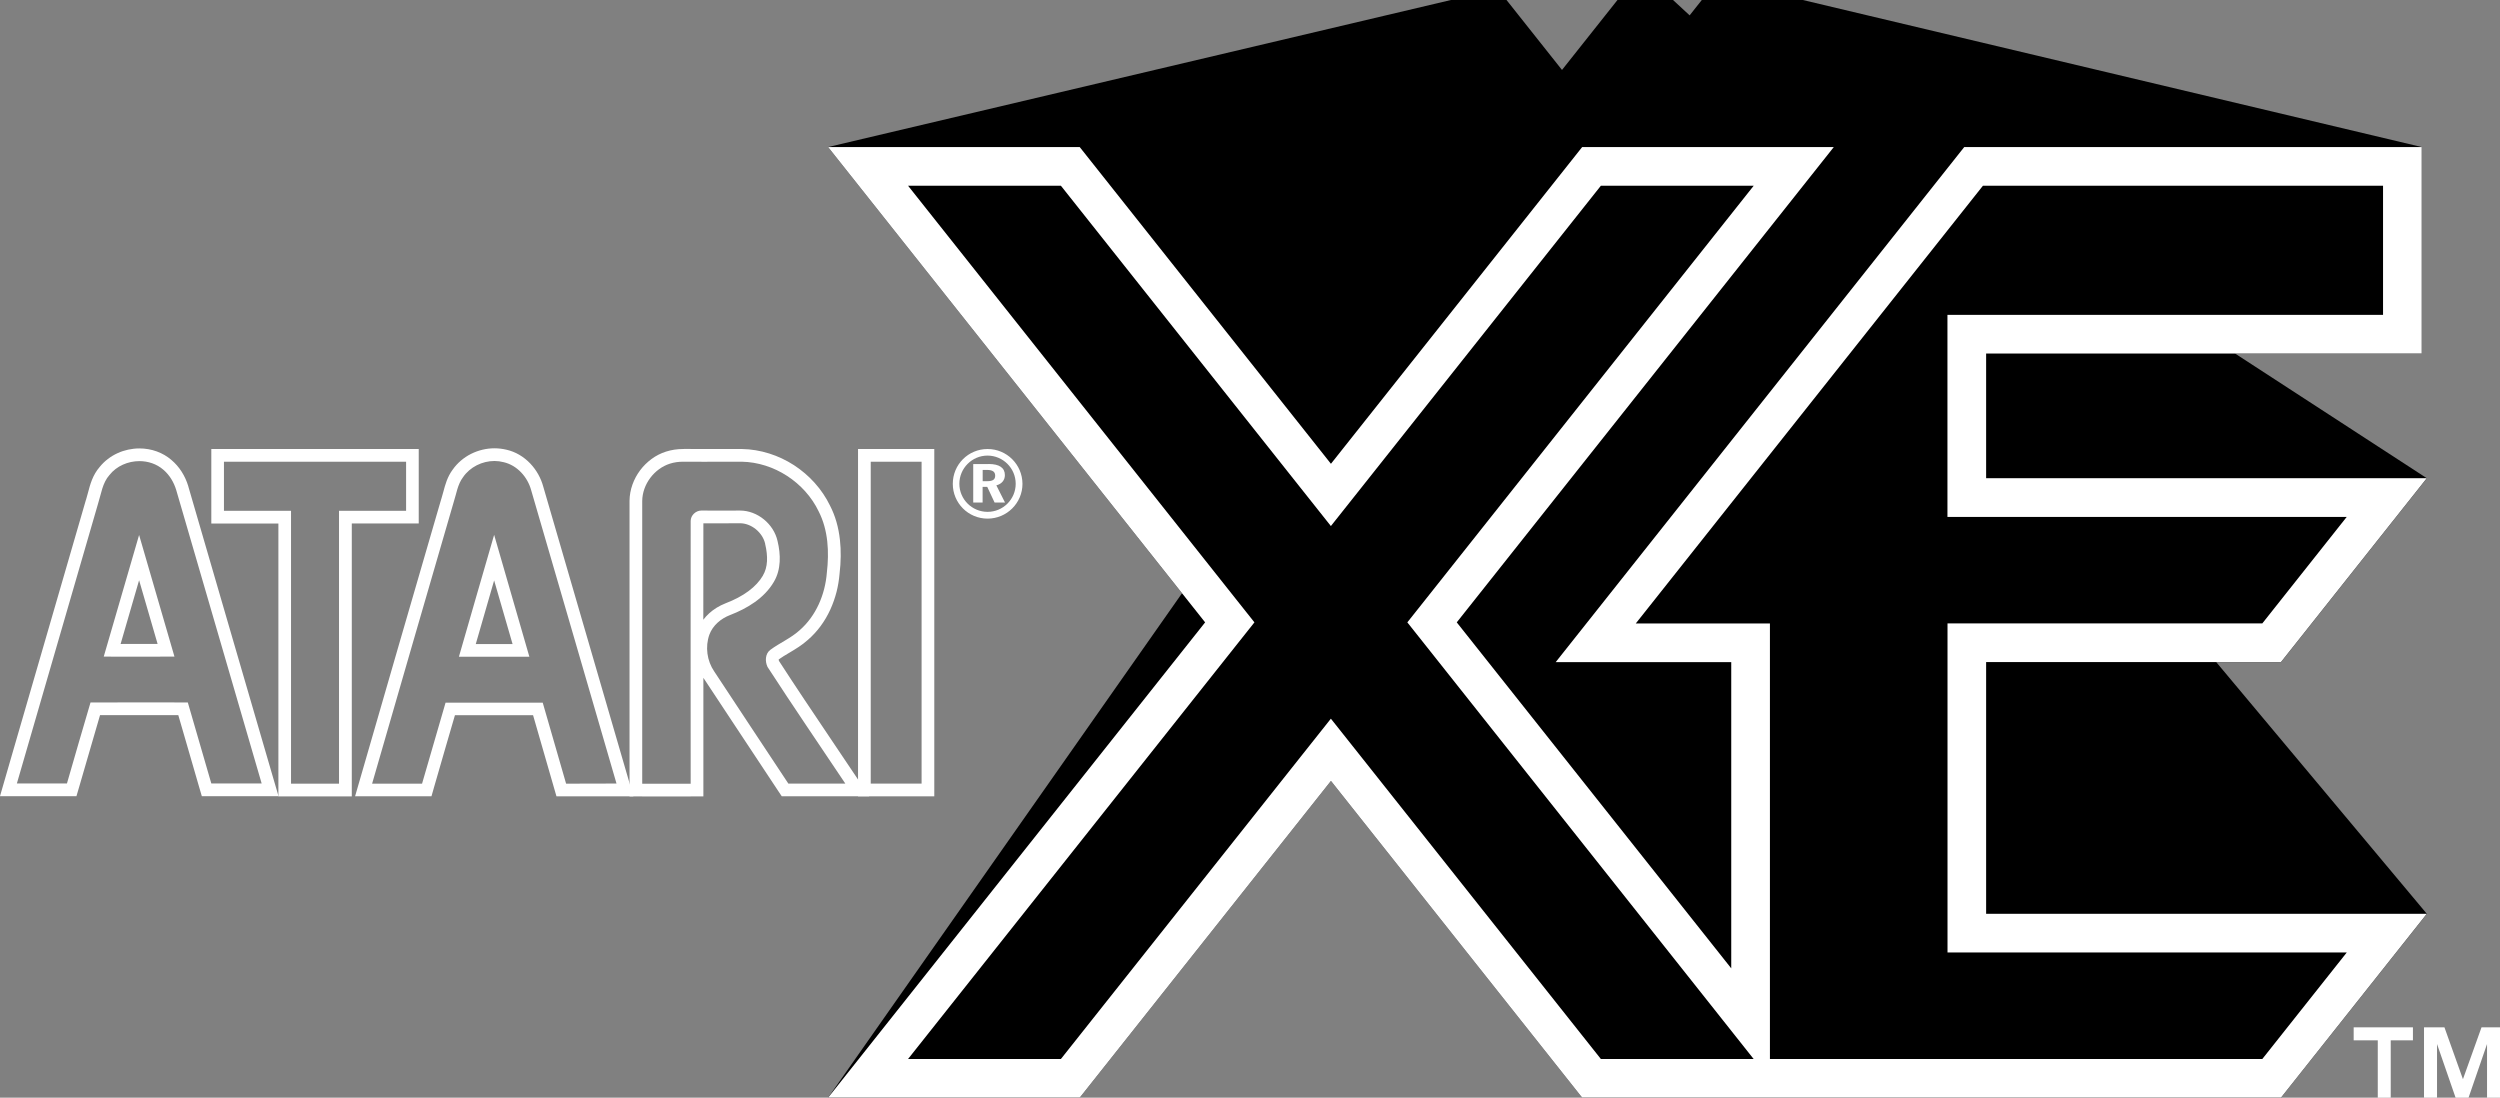 <?xml version="1.0" encoding="utf-8"?>
<!-- Generator: Adobe Illustrator 26.0.3, SVG Export Plug-In . SVG Version: 6.00 Build 0)  -->
<svg version="1.1" xmlns="http://www.w3.org/2000/svg" xmlns:xlink="http://www.w3.org/1999/xlink" x="0px" y="0px"
	 viewBox="0 0 3839 1685.6" style="enable-background:new 0 0 3839 1685.6;" xml:space="preserve">
<rect x="0" y="0" width="3839" height="1685.6" fill="#808080" stroke="none"/>
<style type="text/css">
	.st0{fill:#FFFFFF;}
	.st1{fill:none;stroke:#000000;stroke-width:15;stroke-linecap:round;stroke-linejoin:round;stroke-miterlimit:10;}
	.st2{stroke:#000000;stroke-width:15;stroke-linecap:round;stroke-linejoin:round;stroke-miterlimit:10;}
	.st3{fill:none;stroke:#000000;stroke-width:15;stroke-miterlimit:10;}
</style>
<g id="Layer_1">
	<g>
		<polygon points="3502.7,1016.8 3726.7,734.4 3432.2,542.9 3718.8,542.9 3718.8,225.8 3718.8,225.8 2768.4,0 2613.3,0 2594.6,23.6 
			2569.1,0 2483.8,0 2398.6,107.4 2313.4,0 2228.1,0 1271.6,225.8 1815.1,911 1271.6,1685.6 1271.6,1685.6 1658,1685.6 
			2043.8,1199.2 2429.6,1685.6 3502.7,1685.6 3726.7,1403.3 3726.7,1403.3 3403.3,1016.8 		"/>
		<path class="st0" d="M3659.4,285.2v198.3h-609.5h-59.4v59.4v191.5v59.4h59.4h553.7L3474,957.3h-424h-59.4v59.4v386.5v59.4h59.4
			h290.4h147.1h116.2L3474,1626.2h-357.6H2816h-98.1V1487v-470.2v-59.4h-59.4h-146.6L3045,285.2h357.6H3659.4 M2693,285.2
			l-502.6,633.6l-29.3,36.9l29.3,36.9l421.4,531.3l81.1,102.3h-14.8h-219.8l-368-463.9l-46.6-58.7l-46.6,58.7l-368,463.9h-234.7
			l502.6-633.6l29.3-36.9l-29.3-36.9l-502.6-633.6h234.7l368,463.9l46.6,58.7l46.6-58.7l368-463.9H2693 M1658,225.8h-386.4
			l579,729.9l-579,729.9H1658l385.8-486.4l385.8,486.4h248.6H2816h300.3h371.1h15.2l224-282.4h-239.2h-147.1h-290.4v-386.5h452.7
			l224-282.4h-676.7V542.9h668.9V225.8l0,0h-316.2h-371.2h-15.1l-627.4,791h269.6V1487L2237,955.7l579-729.9h-386.4l-385.8,486.4"/>
		<g>
			<g>
				<g>
					<g>
						<g>
							<path class="st0" d="M214.1,708.1c13.3,0,26.4,4.3,36.6,13.1c9.7,8.2,16.3,19.4,19.9,31.3c43.7,150.3,87.5,300.4,131.2,450.6
								c-25.7,0-51.6,0-77.3,0c-12.1-41.3-24-82.9-36.1-124.4c-16.6-0.1-33.2-0.1-49.8-0.1c-33.2,0-66.4,0.1-99.6,0.1
								c-12.3,41.4-24.2,82.9-36.2,124.4c-25.7,0-51.2,0-76.9,0c41.5-143.3,83-286.6,124.7-429.8c4.8-15,6.6-31.6,17.5-43.9
								C179.1,715.5,196.7,708.1,214.1,708.1 M195.6,1008.4c24.2,0,48.3-0.1,72.3-0.1c-18-62.3-36.1-124.6-54.3-186.8
								c-18.2,62.3-36.2,124.6-54.3,186.8C171.4,1008.4,183.5,1008.4,195.6,1008.4 M214.1,688.6c-11.5,0-23.1,2.5-33.4,7.2
								c-10.8,4.9-20.3,12.2-27.5,21.1c-11,12.6-14.8,27.2-18.2,40.1c-1,3.7-1.9,7.1-2.9,10.4l-0.1,0.2l-0.1,0.2
								c-38.4,132-77.3,266.2-114.9,396l-9.8,33.9L0,1222.6h25.9h76.9h14.6l4.1-14c3.9-13.4,7.9-27.1,11.7-40.3
								c6.7-23,13.5-46.7,20.4-70.1c11.9,0,23.7,0,35.3,0c16.3,0,33.2,0,49.7,0c12.7,0,24.3,0,35.2,0c4,13.8,8,27.6,11.9,41
								c6.6,22.8,13.4,46.3,20.1,69.4l4.1,14h14.6h77.3h25.9l-7.3-24.9c-20.9-71.9-42.2-144.9-62.8-215.5
								c-22.4-77-45.6-156.7-68.4-235.1l0-0.1l0-0.1c-4.9-16.3-13.8-30.3-25.9-40.5C250.2,695,232.7,688.6,214.1,688.6L214.1,688.6z
								 M185.2,988.9c9.3-32.2,18.8-65,28.4-97.9c9.5,32.8,19.1,65.6,28.4,97.8c-3.4,0-6.8,0-10.2,0c-11.9,0-24.1,0-36.2,0
								C192,988.9,188.6,988.9,185.2,988.9L185.2,988.9z"/>
						</g>
					</g>
					<g>
						<g>
							<path class="st0" d="M759.3,707.9c4.7,0,9.4,0.6,14,1.8c20.9,4.8,36.9,22.8,42.4,43.2c43.6,150.1,87.5,300.2,131,450.3
								c-25.9,0.2-51.6,0-77.4,0.2c-11.9-41.5-23.8-82.9-35.9-124.4c-49.7,0-99.6,0-149.2,0c-11.9,41.5-24.2,82.9-36.1,124.4
								c-25.5,0-51.2,0-76.7,0c41.5-144.1,83.4-288.1,125.2-432.1c4.3-13.1,6-27.4,14.5-38.6C721.8,717.1,740.5,707.9,759.3,707.9
								 M704.7,1008.5c36.1,0,72.2,0,108.2,0c-17.9-62.4-36.2-124.7-54.1-187.2C740.8,883.6,722.6,946,704.7,1008.5 M759.3,688.4
								c-12.4,0-24.8,3-36,8.6c-11.3,5.7-21.1,14.1-28.1,24.1c-8.3,11.1-11.5,23.3-14.4,34.1c-0.9,3.5-1.8,6.8-2.8,9.9l-0.1,0.3
								l-0.1,0.3l-4.4,15c-39.7,136.6-80.8,277.9-120.9,417.1l-7.2,24.9h25.9h76.7h14.7l4-14.1c6.1-21.1,12.3-42.5,18.3-63.3
								c4.5-15.4,9.1-31.2,13.7-47h120c11.3,39,22.3,77.3,31.8,110.3l4.1,14.2h118.1c0,0-116.9-401.4-138.3-475.3
								c-3.6-13.4-10.5-25.7-20-35.7c-10.2-10.7-22.8-18.1-36.5-21.2C771.9,689.2,765.7,688.4,759.3,688.4L759.3,688.4z M730.6,989
								c9.4-32.7,18.9-65.5,28.2-97.7c2.8,9.7,5.6,19.4,8.4,29c6.5,22.5,13.3,45.6,19.9,68.7H730.6L730.6,989z"/>
						</g>
					</g>
					<g>
						<g>
							<path class="st0" d="M623.6,709c0,25.2,0,50.2,0,75.4c-34.4,0-68.6,0-103,0c0,139.7,0,279.2,0,419c-24.5,0-49.2,0-73.7,0
								c0-139.7,0-279.2,0-419c-34.4,0-68.6,0-103,0c0-25.2,0-50.2,0-75.4C437.2,709,530.5,709,623.6,709 M643,689.5h-19.5H344
								h-19.5V709v75.4v19.5H344h83.5v399.5v19.5h19.5h73.7h19.5v-19.5V803.8h83.5H643v-19.5V709V689.5L643,689.5z"/>
						</g>
					</g>
					<g>
						<g>
							<path class="st0" d="M1049,709c0.6,0,1.2,0,1.8,0c9.8,0.1,19.6,0.1,29.4,0.1c19.6,0,39.1-0.1,58.8-0.1
								c49.5,0.9,96.7,31.7,118.1,76.2c14.8,28.9,16.3,62.6,12.6,94.3c-2.6,33.2-16.5,66.4-42,88.5c-13.4,12.1-30.3,19.2-44.8,29.9
								c-8,6-8.3,17.7-4.3,26.2c39,60.2,79.6,119.5,119.5,179.2c-29.1,0-58.2,0-87.5,0c-38.1-57.3-75.9-114.9-113.8-172.2
								c-11.2-16.3-14.1-37.9-7.5-56.5c5.3-14.3,17.7-24.7,31.7-30.1c26.5-10.2,52.8-26,67.4-51.1c11.2-18.9,10.6-42,5.6-62.6
								c-5.8-26.1-30.8-46.8-57.6-46.8c-0.6,0-1.3,0-1.9,0c-6.4,0.1-12.7,0.1-19.1,0.1c-12.7,0-25.4-0.1-38.1-0.1
								c-0.1,0-0.2,0-0.3,0c-8.6,0-16.4,7.4-16.4,16c-0.2,134.4,0,269,0,403.5c-24.8,0-49.5,0-74.4,0c0-144.8,0-289.5,0-434.3
								c0.3-25.5,18.4-49.5,42.5-57.2C1035.3,709.9,1042.1,709,1049,709 M1049,689.5c-9.4,0-18.2,1.4-26.3,4
								c-7.9,2.5-15.4,6.3-22.3,11.4c-6.6,4.9-12.5,10.7-17.5,17.4c-5,6.7-8.9,14-11.7,21.8c-2.9,8.1-4.4,16.5-4.5,24.9l0,0.1v0.1
								v434.3v19.4l19.5,0.1h74.4l19.5-0.1v-19.4c0-44.8,0-90.4,0-134.5c0-9.3,0-18.7,0-28.1c0.2,0.3,0.5,0.7,0.7,1
								c14.5,22,29.3,44.4,43.6,66c23,34.8,46.7,70.8,70.2,106.1l5.8,8.7h10.4h87.5h36.4l-20.2-30.3c-13.3-19.9-26.9-40.2-40.1-59.7
								c-25.9-38.5-52.7-78.3-78.3-117.9c-0.3-0.8-0.4-1.6-0.4-2.1c5-3.6,10.5-6.9,16.3-10.3c9.6-5.7,19.5-11.6,28.7-19.9
								c14.4-12.5,26-28.2,34.4-46.6c3.9-8.6,7.1-17.7,9.5-27c2.3-9,3.8-18.3,4.6-27.6c2.2-18.7,2.4-36.2,0.6-52.2
								c-2.1-19.4-7.2-37.1-15.2-52.6c-6.1-12.6-14-24.3-23.5-34.9c-9.3-10.4-20.1-19.6-31.9-27.3c-11.9-7.7-24.7-13.7-38-17.9
								c-13.7-4.3-27.8-6.7-41.9-6.9l-0.2,0h-0.2c-9.8,0-19.8,0-29.5,0c-9.6,0-19.5,0-29.3,0c-10.9,0-20.4,0-29.1-0.1
								C1050.4,689.5,1049.7,689.5,1049,689.5L1049,689.5z M1115.3,803.6c7.2,0,13.5,0,19.2-0.1l0.3,0l0.3,0c0.4,0,0.8,0,1.2,0
								c8.4,0,17.1,3.3,24.4,9.2c7.3,6,12.4,13.9,14.3,22.4l0,0.2l0,0.2c2.3,9.5,3.2,18.4,2.8,26.3c-0.5,8.4-2.6,15.8-6.2,21.8
								l0,0.1l0,0.1c-10.3,17.6-29.7,32-57.6,42.7l0,0l0,0c-9.4,3.7-18.1,9-25.2,15.5c-3.3,3-6.2,6.2-8.8,9.7
								c0-49.3,0-98.9,0.1-148.1c5.4,0,10.9,0,16.2,0C1102.5,803.6,1109,803.6,1115.3,803.6L1115.3,803.6z"/>
						</g>
					</g>
					<g>
						<g>
							<path class="st0" d="M1415.2,709c0,164.7,0,329.6,0,494.3c-26,0-52.1,0-78.1,0c0-164.7,0-329.6,0-494.3
								C1363.1,709,1389.2,709,1415.2,709 M1434.7,689.5h-19.5h-78.1h-19.5V709v494.3v19.5h19.5h78.1h19.5v-19.5V709V689.5
								L1434.7,689.5z"/>
						</g>
					</g>
				</g>
			</g>
			<g>
				<g>
					<path class="st0" d="M1509,738.9h7.1c8.2,0,12.1-2.4,12.1-8.4c0-6.2-4.1-8.9-12.8-8.9h-6.4L1509,738.9 M1559.7,742.9
						c0,23.7-19.3,43.1-43.2,43.1s-43.3-19.3-43.3-43.1c0-23.8,19.4-43.3,43.3-43.3C1540.3,699.7,1559.7,719,1559.7,742.9z
						 M1516.5,689.5c-29.6,0-53.4,23.8-53.4,53.5c0,29.4,23.7,53.4,53.4,53.4c29.5,0,53.6-23.9,53.6-53.4
						C1570,713.3,1546,689.5,1516.5,689.5z M1517.9,712.5c16.7,0,25.2,5.8,25.2,17.1c0,7.8-4.9,13.6-13.1,15.7l13.3,26.4h-16
						l-11.3-24.1h-7.1v24.1h-14.4v-59.1H1517.9L1517.9,712.5z"/>
				</g>
			</g>
		</g>
		<g>
			<polygon class="st0" points="3671.2,1685.6 3671.2,1597.5 3705.3,1597.5 3705.3,1577.6 3614.3,1577.6 3614.3,1597.5 
				3651.3,1597.5 3651.3,1685.6 			"/>
			<polygon class="st0" points="3782.1,1657.2 3753.7,1577.6 3722.3,1577.6 3722.3,1685.6 3742.3,1685.6 3742.3,1603.2 
				3770.8,1685.6 3790.7,1685.6 3819.1,1603.2 3819.1,1685.6 3839,1685.6 3839,1577.6 3810.6,1577.6 			"/>
		</g>
	</g>
</g>
<g id="Layer_3">
</g>
<g id="Layer_2">
</g>
</svg>
